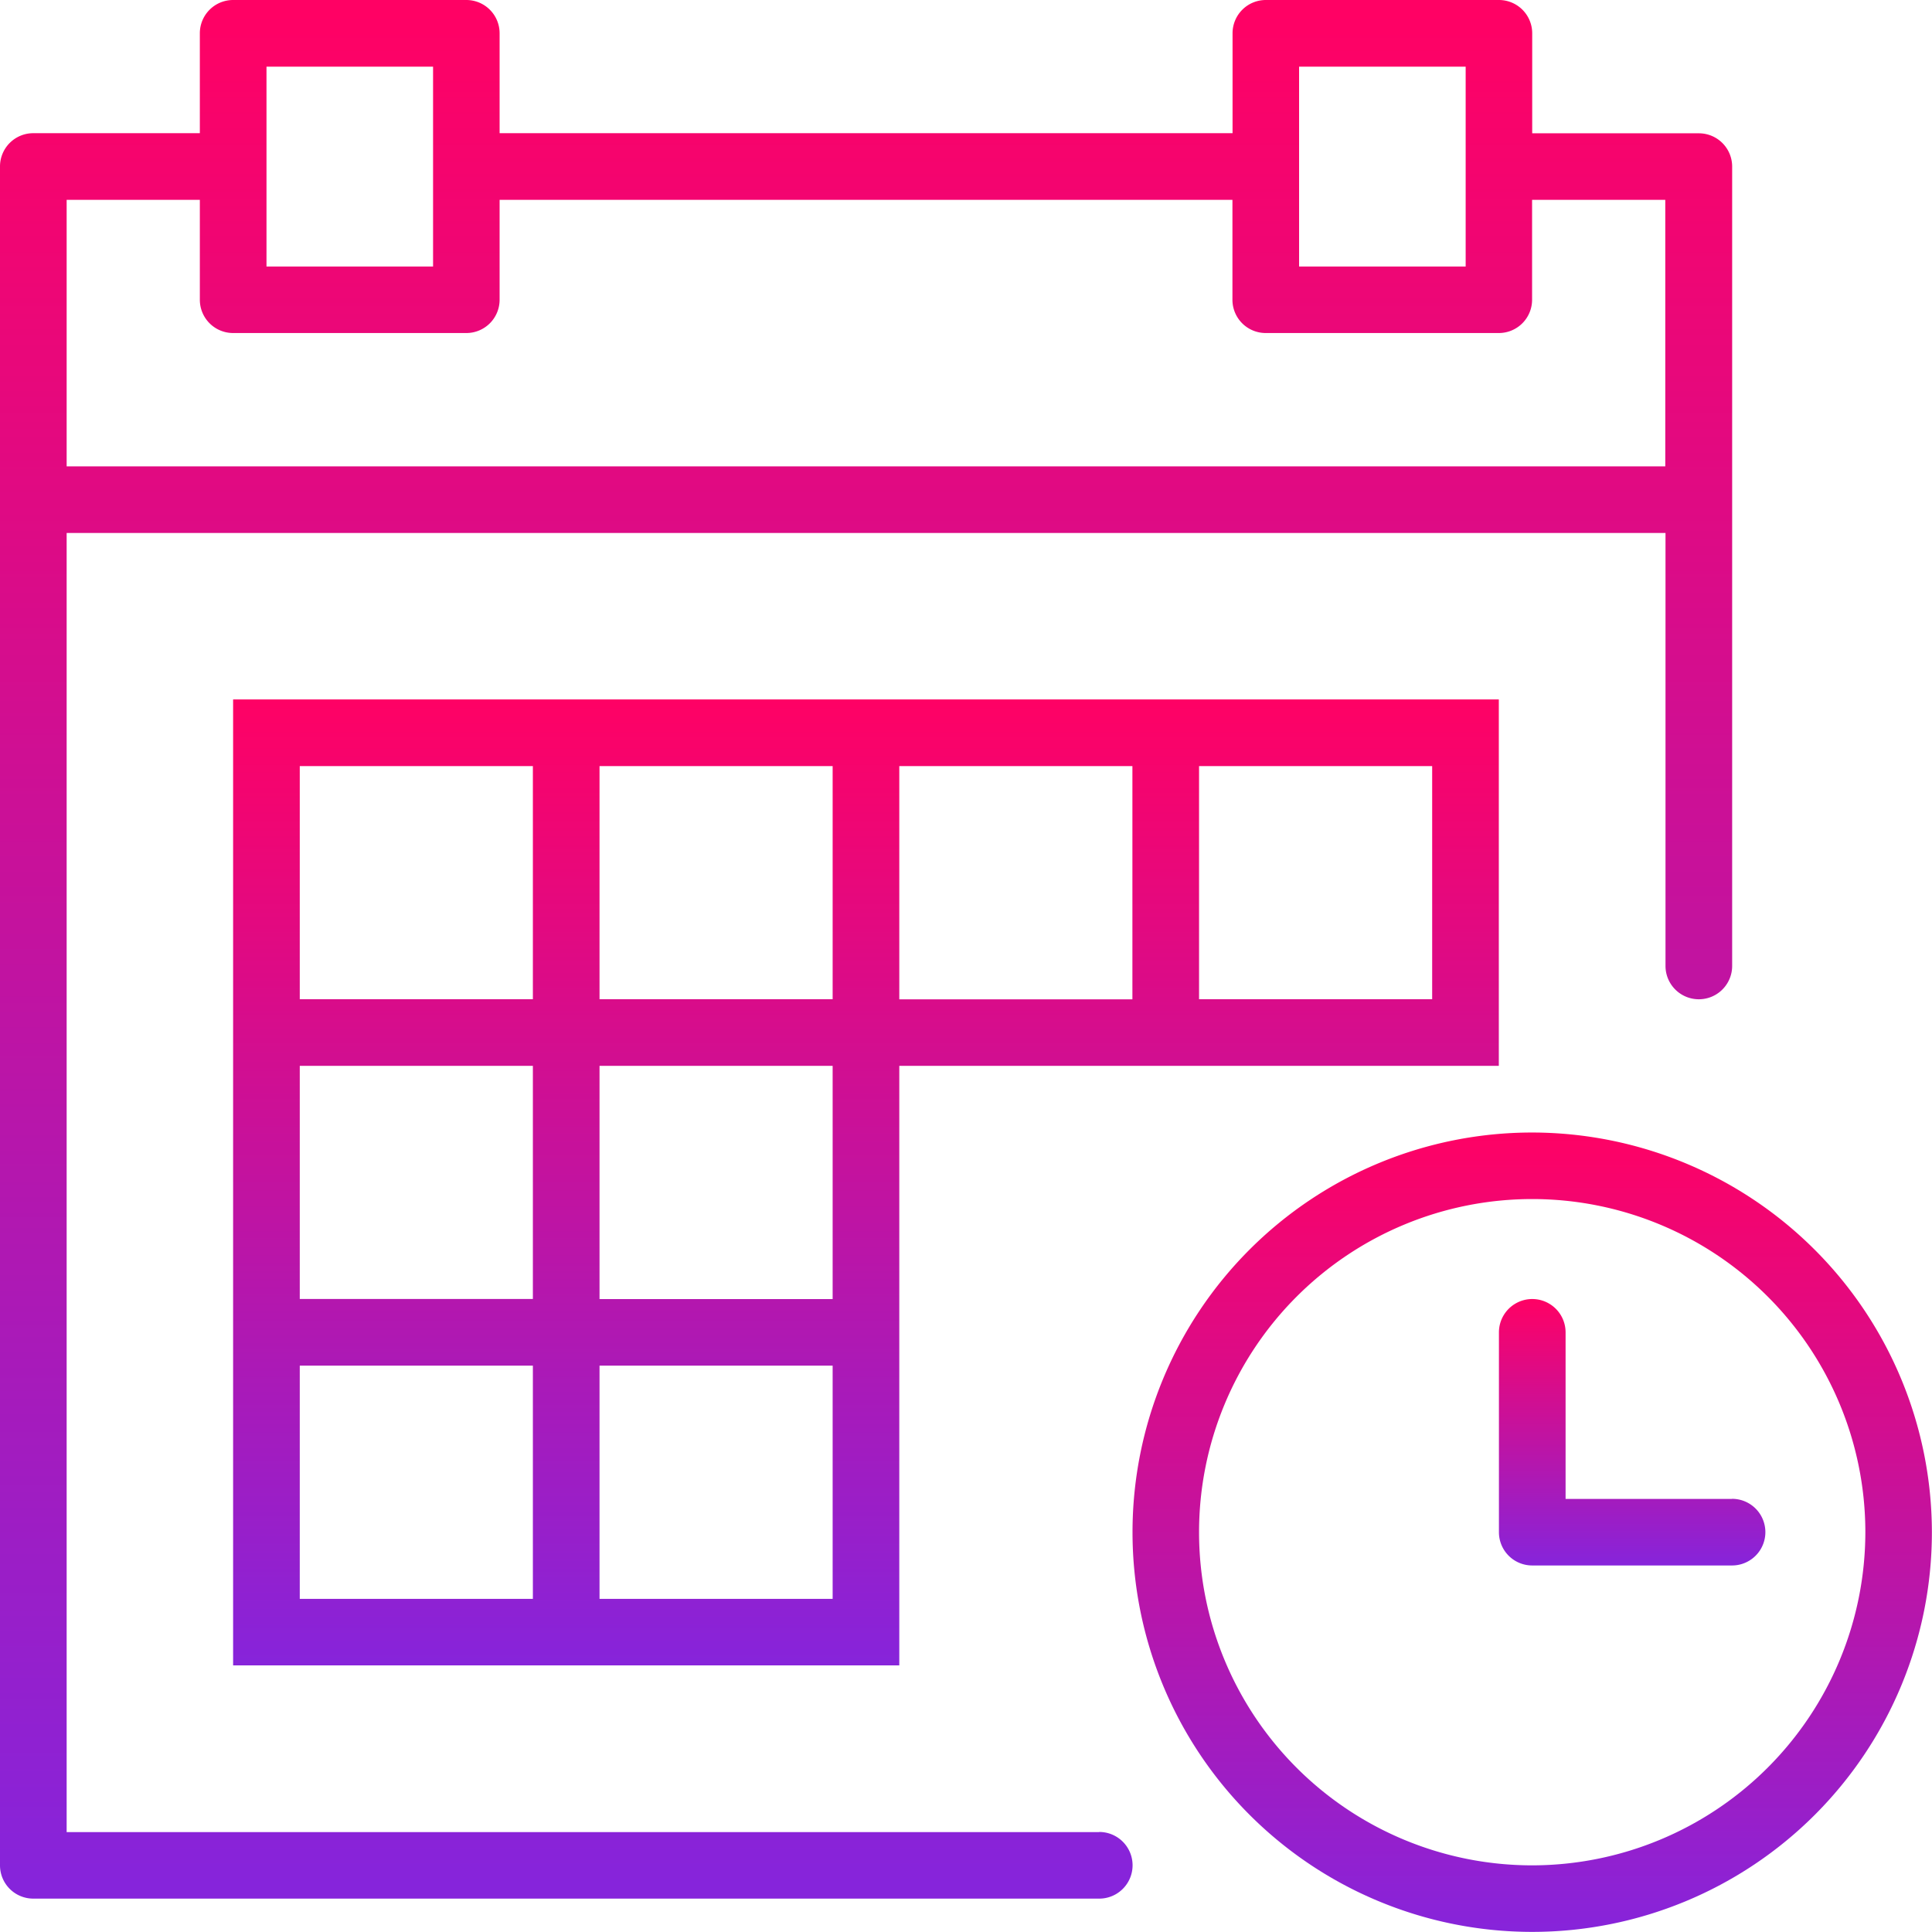 <svg id="calendar" xmlns="http://www.w3.org/2000/svg" xmlns:xlink="http://www.w3.org/1999/xlink" width="17.015" height="17.015" viewBox="0 0 17.015 17.015">
  <defs>
    <linearGradient id="linear-gradient" x1="0.5" x2="0.5" y2="1" gradientUnits="objectBoundingBox">
      <stop offset="0" stop-color="#ff0164"/>
      <stop offset="1" stop-color="#8624db"/>
    </linearGradient>
  </defs>
  <path id="Path_2974" data-name="Path 2974" d="M37.52,34a3.52,3.52,0,1,0,3.52,3.52A3.524,3.524,0,0,0,37.52,34Zm0,6.454a2.934,2.934,0,1,1,2.934-2.934A2.937,2.937,0,0,1,37.52,40.454Z" transform="translate(-24.026 -24.026)" fill="url(#linear-gradient)"/>
  <path id="Path_2975" data-name="Path 2975" d="M47.053,40.76H45.587V39.293a.293.293,0,0,0-.587,0v1.76a.293.293,0,0,0,.293.293h1.76a.293.293,0,1,0,0-.587Z" transform="translate(-31.799 -27.559)" fill="url(#linear-gradient)"/>
  <path id="Path_2976" data-name="Path 2976" d="M12.867,21H7v8.507h5.867v-5.28h5.28V21h-5.28Zm2.64.587h2.053V23.64H15.507Zm-5.28,0H12.28V23.64H10.227Zm-2.64,0H9.64V23.64H7.587Zm0,2.64H9.64V26.28H7.587ZM9.64,28.921H7.587V26.867H9.64Zm2.64,0H10.227V26.867H12.28Zm0-2.64H10.227V24.227H12.28Zm2.64-2.64H12.867V21.587h2.053Z" transform="translate(-4.947 -14.84)" fill="url(#linear-gradient)"/>
  <path id="Path_2977" data-name="Path 2977" d="M9.681,16.135H.587V4.694H14.668V8.507a.293.293,0,0,0,.587,0V1.467a.293.293,0,0,0-.293-.293H13.494V.293A.293.293,0,0,0,13.2,0H11.148a.293.293,0,0,0-.293.293v.88H4.4V.293A.293.293,0,0,0,4.107,0H2.053A.293.293,0,0,0,1.76.293v.88H.293A.293.293,0,0,0,0,1.467V16.428a.293.293,0,0,0,.293.293H9.681a.293.293,0,1,0,0-.587ZM11.441.587h1.467v1.76H11.441V.587Zm-9.094,0H3.814v1.76H2.347V.587ZM.587,1.76H1.76v.88a.293.293,0,0,0,.293.293H4.107A.293.293,0,0,0,4.4,2.64V1.76h6.454v.88a.293.293,0,0,0,.293.293H13.2a.293.293,0,0,0,.293-.293V1.76h1.173V4.107H.587Z" fill="url(#linear-gradient)"/>
</svg>
